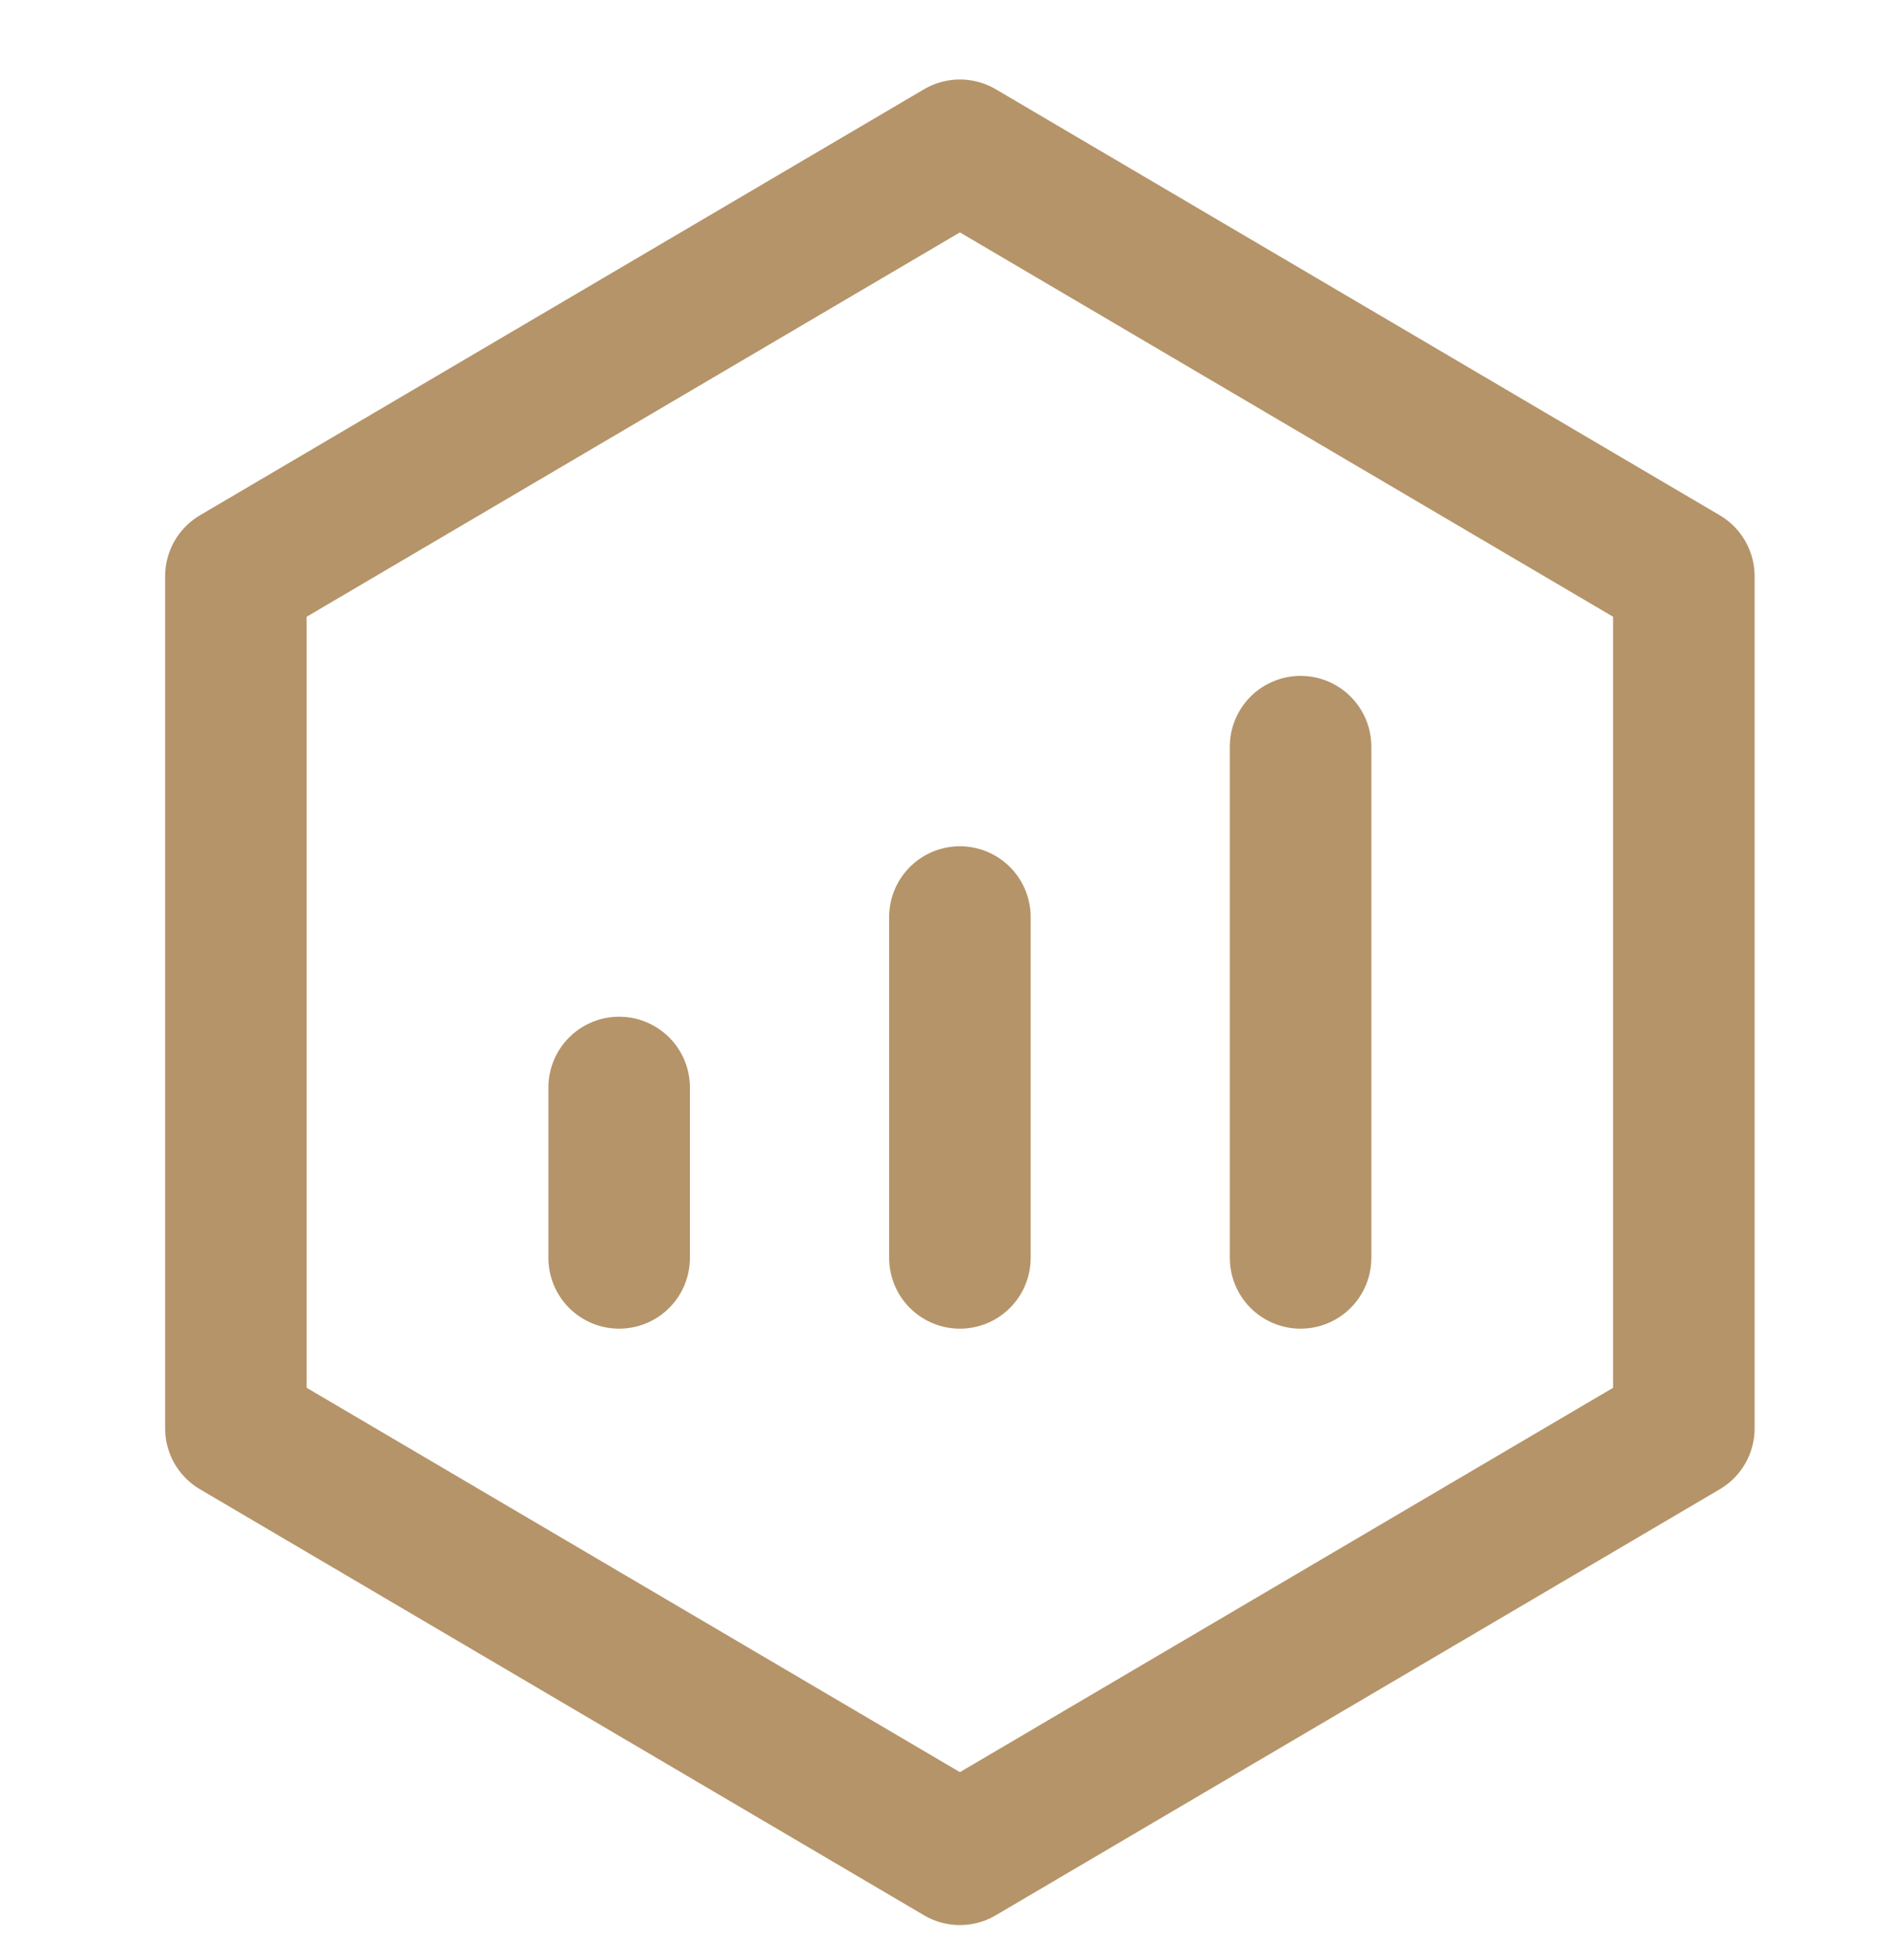 <svg width="26" height="27" viewBox="0 0 26 27" fill="none" xmlns="http://www.w3.org/2000/svg">
<g style="mix-blend-mode:darken">
</g>
<path d="M23.201 7.938L13.226 2.07L3.25 7.938V19.674L13.226 25.542L23.201 19.674V7.938Z" stroke="#B59469" stroke-width="1.95" stroke-linejoin="round"/>
<path d="M8.531 14.98V17.327M13.226 12.632V17.327V12.632ZM17.92 10.285V17.327V10.285Z" stroke="#B59469" stroke-width="1.95" stroke-linecap="round" stroke-linejoin="round"/>
</svg>
